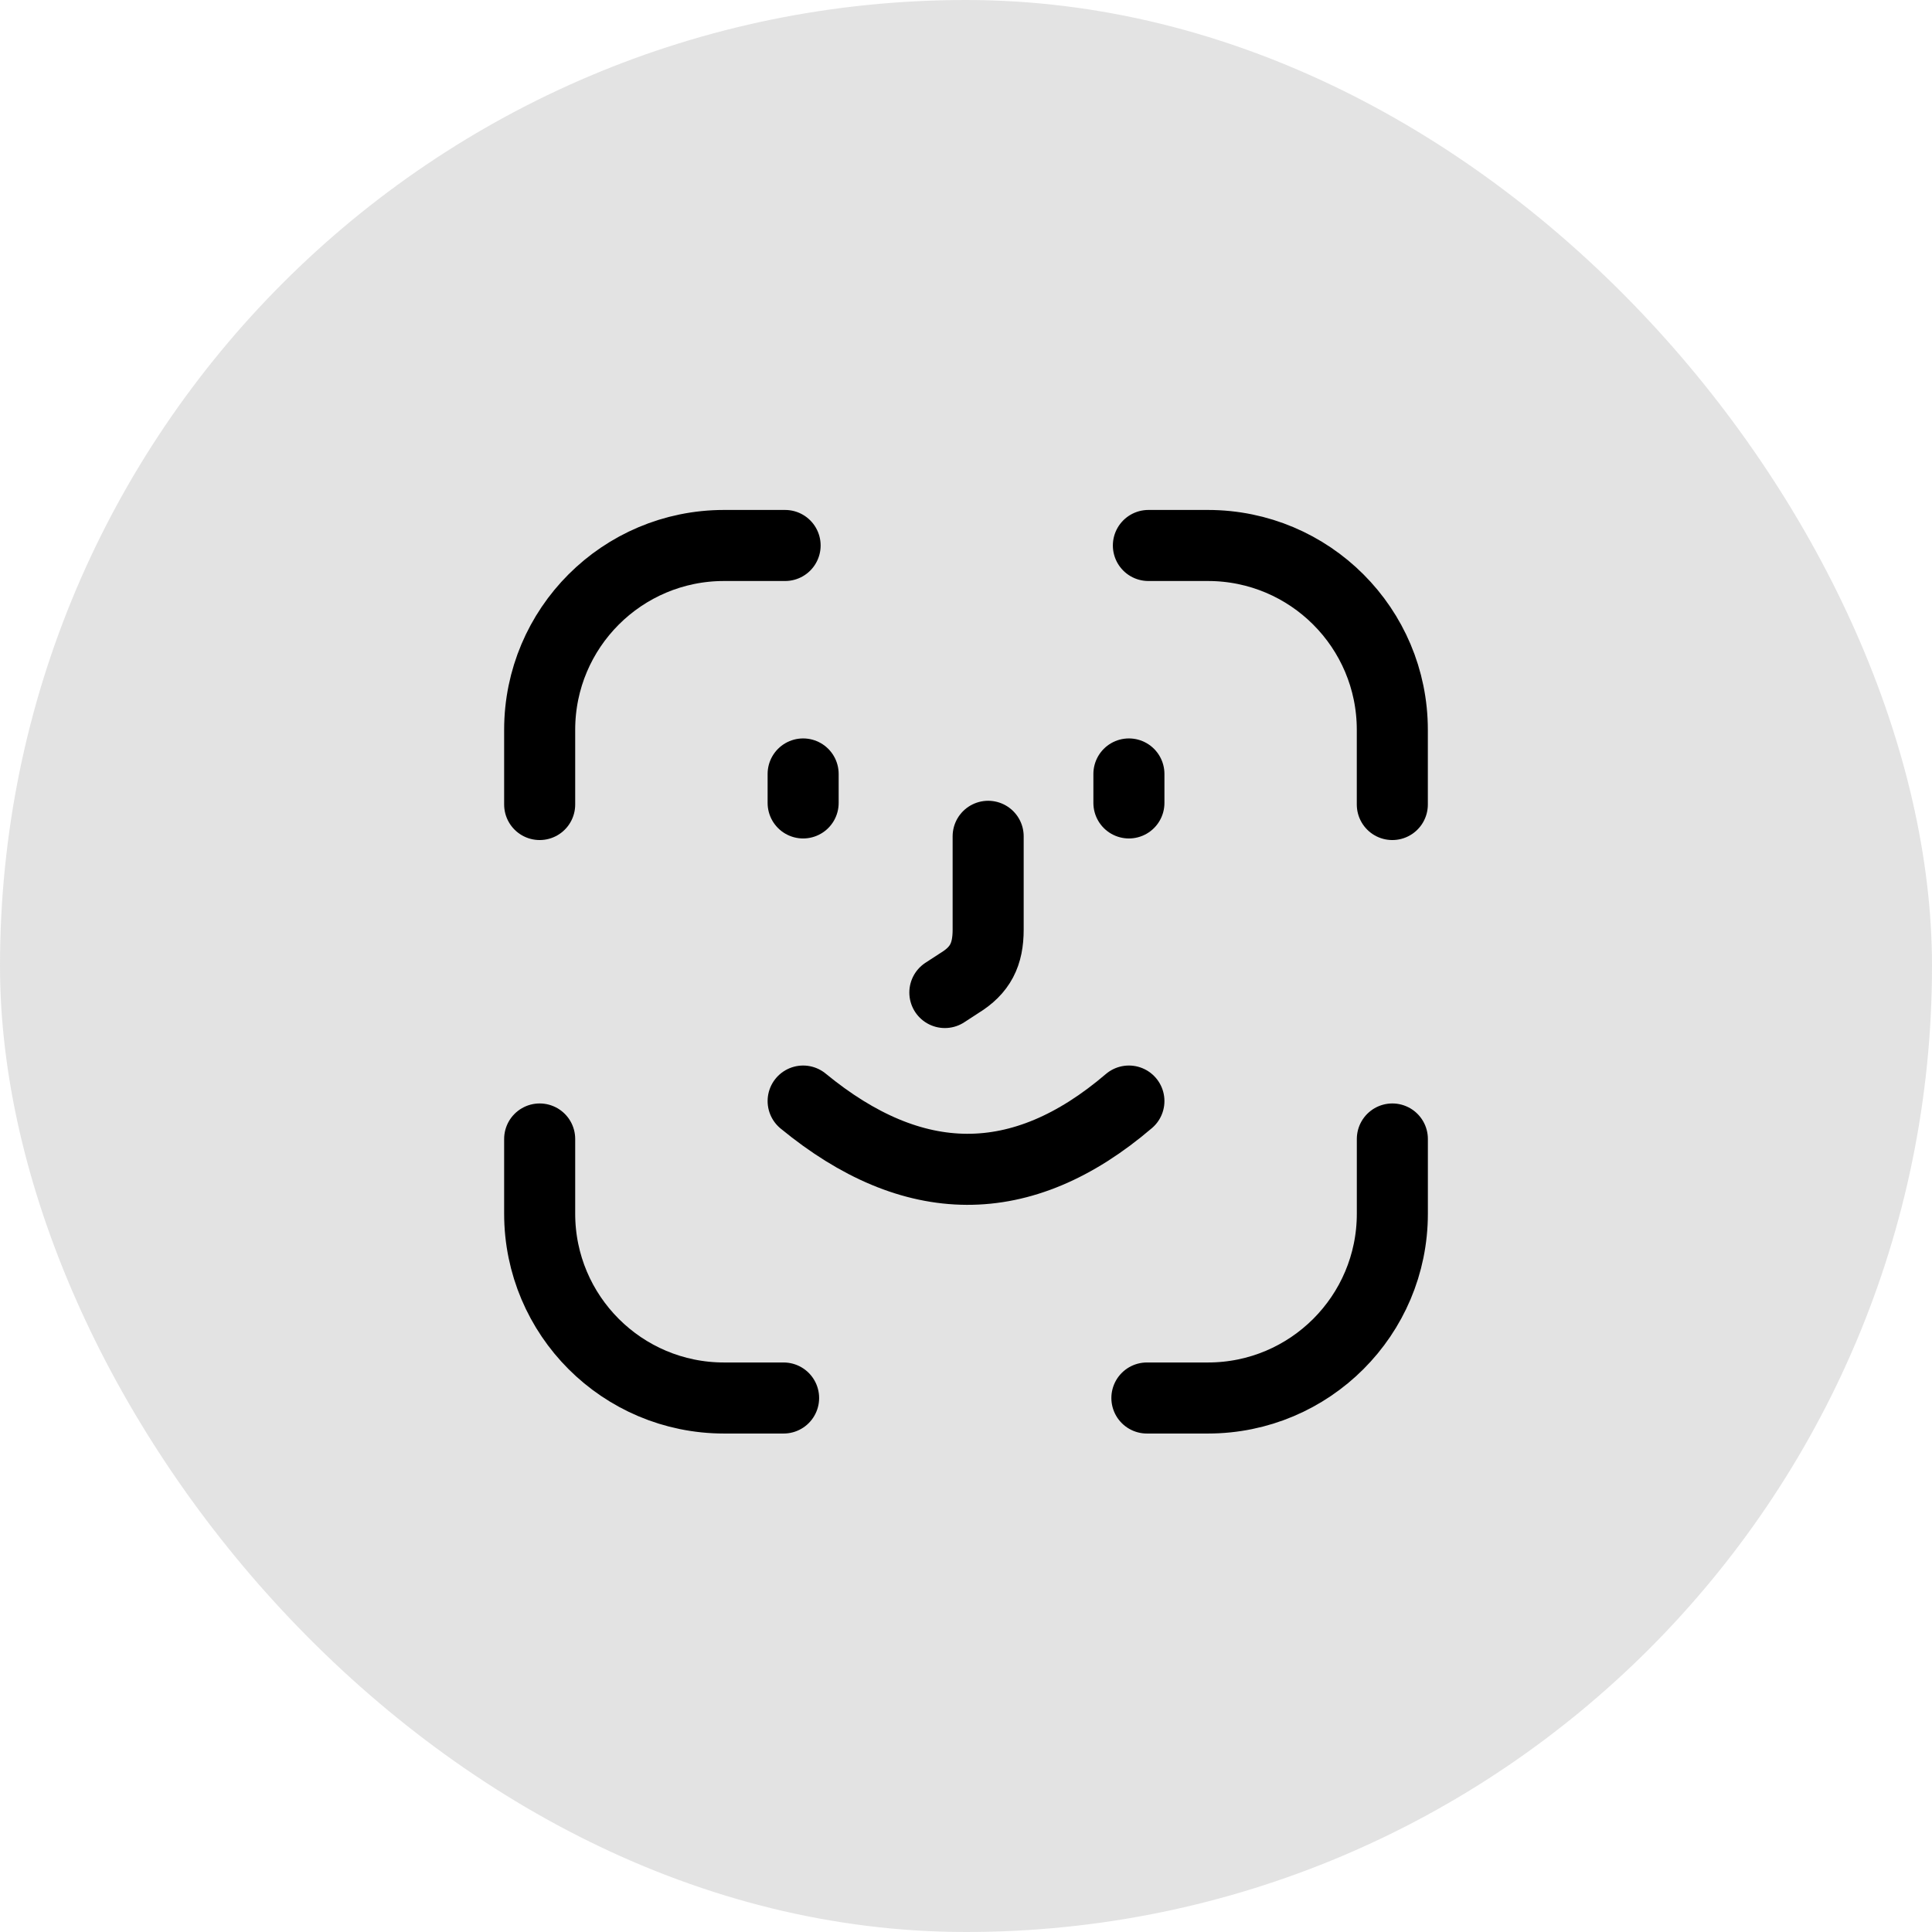 <svg width="124" height="124" viewBox="0 0 124 124" fill="none" xmlns="http://www.w3.org/2000/svg">
<rect width="124" height="124" rx="62" fill="#999999" fill-opacity="0.27"/>
<path d="M89.364 73.102V77.896C89.364 84.429 84.065 89.727 77.529 89.727H73.61" stroke="black" stroke-width="4.56" stroke-linecap="round" stroke-linejoin="round"/>
<path d="M34.637 73.102V77.896C34.637 84.429 39.935 89.727 46.471 89.727H50.293" stroke="black" stroke-width="4.56" stroke-linecap="round" stroke-linejoin="round"/>
<path d="M34.637 51.636V46.841C34.637 40.305 39.935 35.01 46.471 35.01H50.39" stroke="black" stroke-width="4.56" stroke-linecap="round" stroke-linejoin="round"/>
<path d="M89.362 51.636V46.841C89.362 40.305 84.063 35.01 77.527 35.01H73.706" stroke="black" stroke-width="4.56" stroke-linecap="round" stroke-linejoin="round"/>
<path d="M51.547 49.674V51.534M72.456 49.674V51.534" stroke="black" stroke-width="4.56" stroke-linecap="round" stroke-linejoin="round"/>
<path d="M63.422 53.676V59.667C63.422 61.256 62.926 62.271 61.57 63.099L60.643 63.702" stroke="black" stroke-width="4.56" stroke-linecap="round" stroke-linejoin="round"/>
<path d="M51.547 70.668C58.585 76.453 65.556 76.566 72.456 70.668" stroke="black" stroke-width="4.56" stroke-linecap="round" stroke-linejoin="round"/>
</svg>
